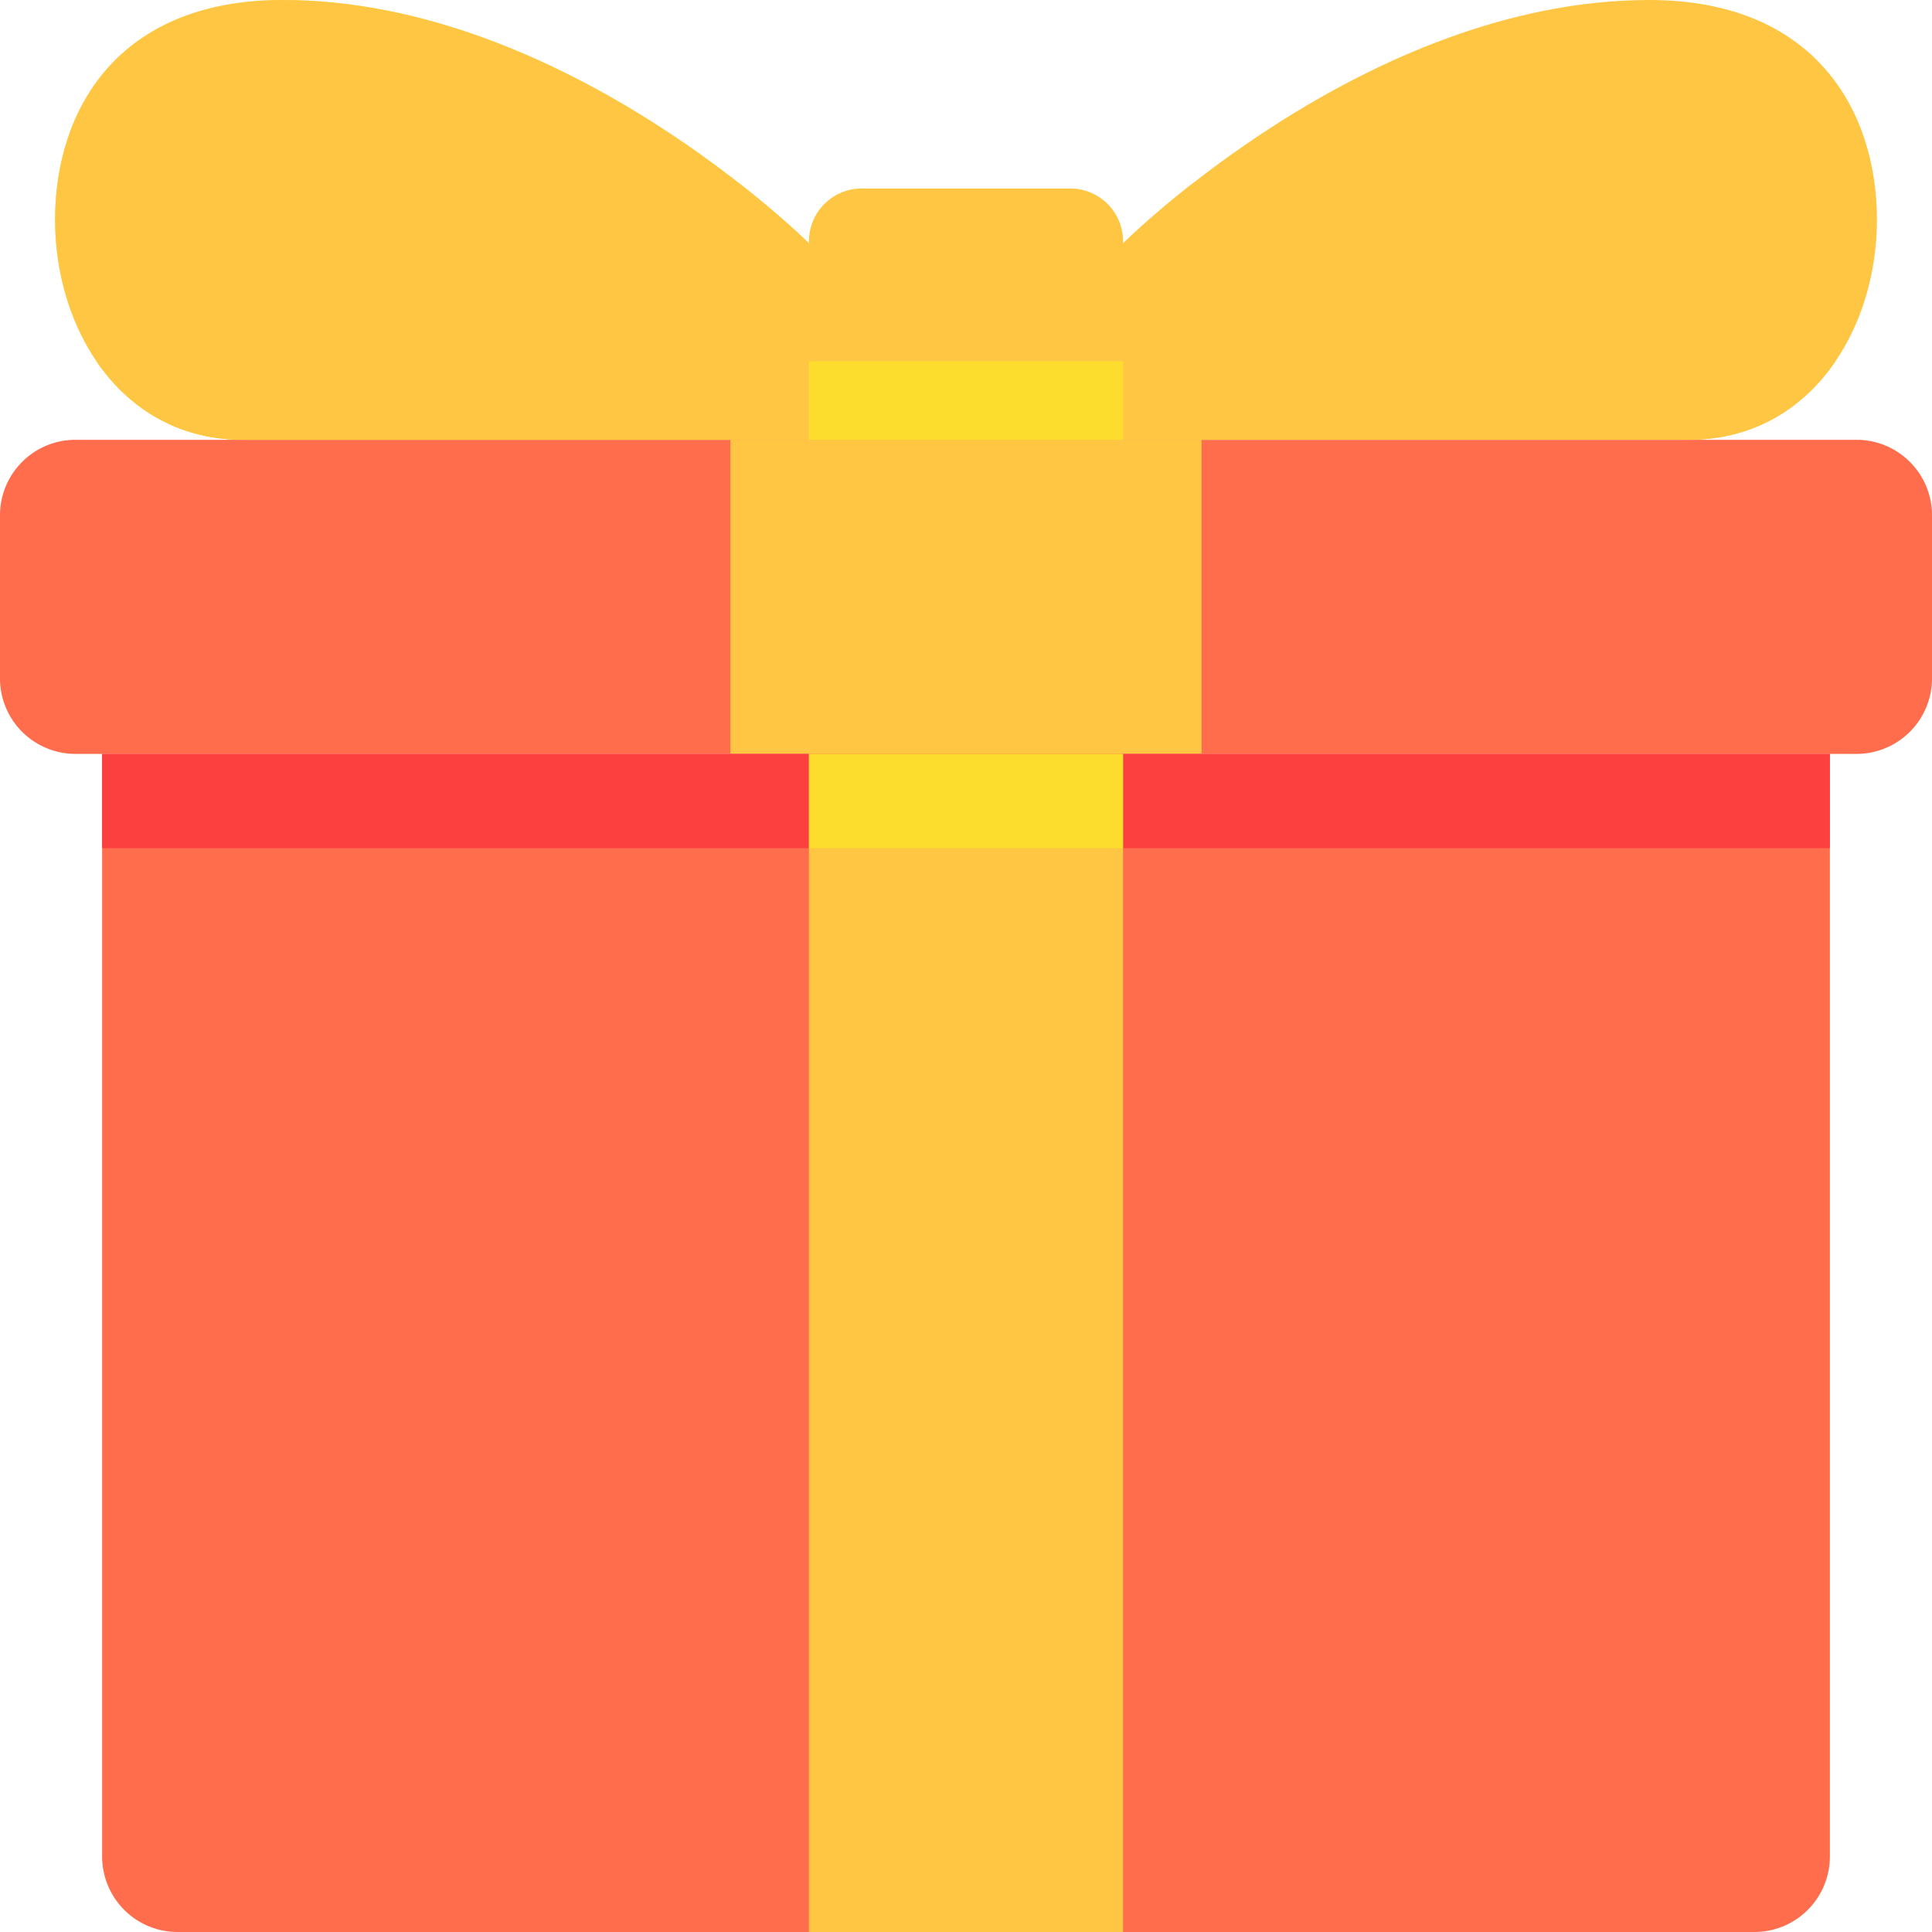 <svg width="14" height="14" viewBox="0 0 14 14" fill="none" xmlns="http://www.w3.org/2000/svg"><path d="M5.862 1.764S4.098 0 2.049 0C.854 0 .399.797.399 1.593c0 .797.483 1.594 1.365 1.594h4.098V1.764z" fill="#FBE77B"/><path d="M5.862 1.764S4.098 0 2.049 0C.854 0 .399.797.399 1.593c0 .797.483 1.594 1.365 1.594h4.098V1.764zM8.138 1.764S9.902 0 11.951 0c1.195 0 1.65.797 1.65 1.593 0 .797-.483 1.594-1.365 1.594H8.138V1.764z" fill="#FFC644"/><path d="M13.453 5.463H.547A.547.547 0 0 1 0 4.917V3.734c0-.302.245-.547.547-.547h12.906c.302 0 .547.245.547.547v1.183a.547.547 0 0 1-.547.546z" fill="#FF6D4C"/><path d="M5.293 3.187h3.414v2.276H5.293V3.187z" fill="#FFC644"/><path d="M12.713 14H1.287a.547.547 0 0 1-.547-.547v-7.99h12.52v7.99a.547.547 0 0 1-.547.547z" fill="#FF6D4C"/><path d="M.74 5.463h12.52v.683H.74v-.683z" fill="#FC3F3F"/><path d="M5.862 5.463h2.276V14H5.862V5.463z" fill="#FFC644"/><path d="M5.862 5.463h2.276v.683H5.862v-.683z" fill="#FCDD2E"/><path d="M8.935 2.618a.285.285 0 0 1-.263-.176c.074-.027.153-.053.235-.076a.211.211 0 0 0-.115-.407 3.446 3.446 0 0 0-.142.044v-.68c-.324.253-.512.441-.512.441v1.423h4.098c.475 0 .834-.231 1.065-.57H8.935zM5.35 1.323v.68a3.437 3.437 0 0 0-.142-.044.211.211 0 0 0-.115.407c.082.023.161.05.235.076a.285.285 0 0 1-.263.176H.699c.23.338.59.569 1.065.569h4.098V1.764s-.188-.188-.512-.44zM8.138 3.187H5.862V1.749c0-.212.171-.383.383-.383h1.51c.212 0 .383.171.383.383v1.438z" fill="#FFC644"/><path d="M5.862 2.618h2.276v.57H5.862v-.57z" fill="#FCDD2E"/></svg>
